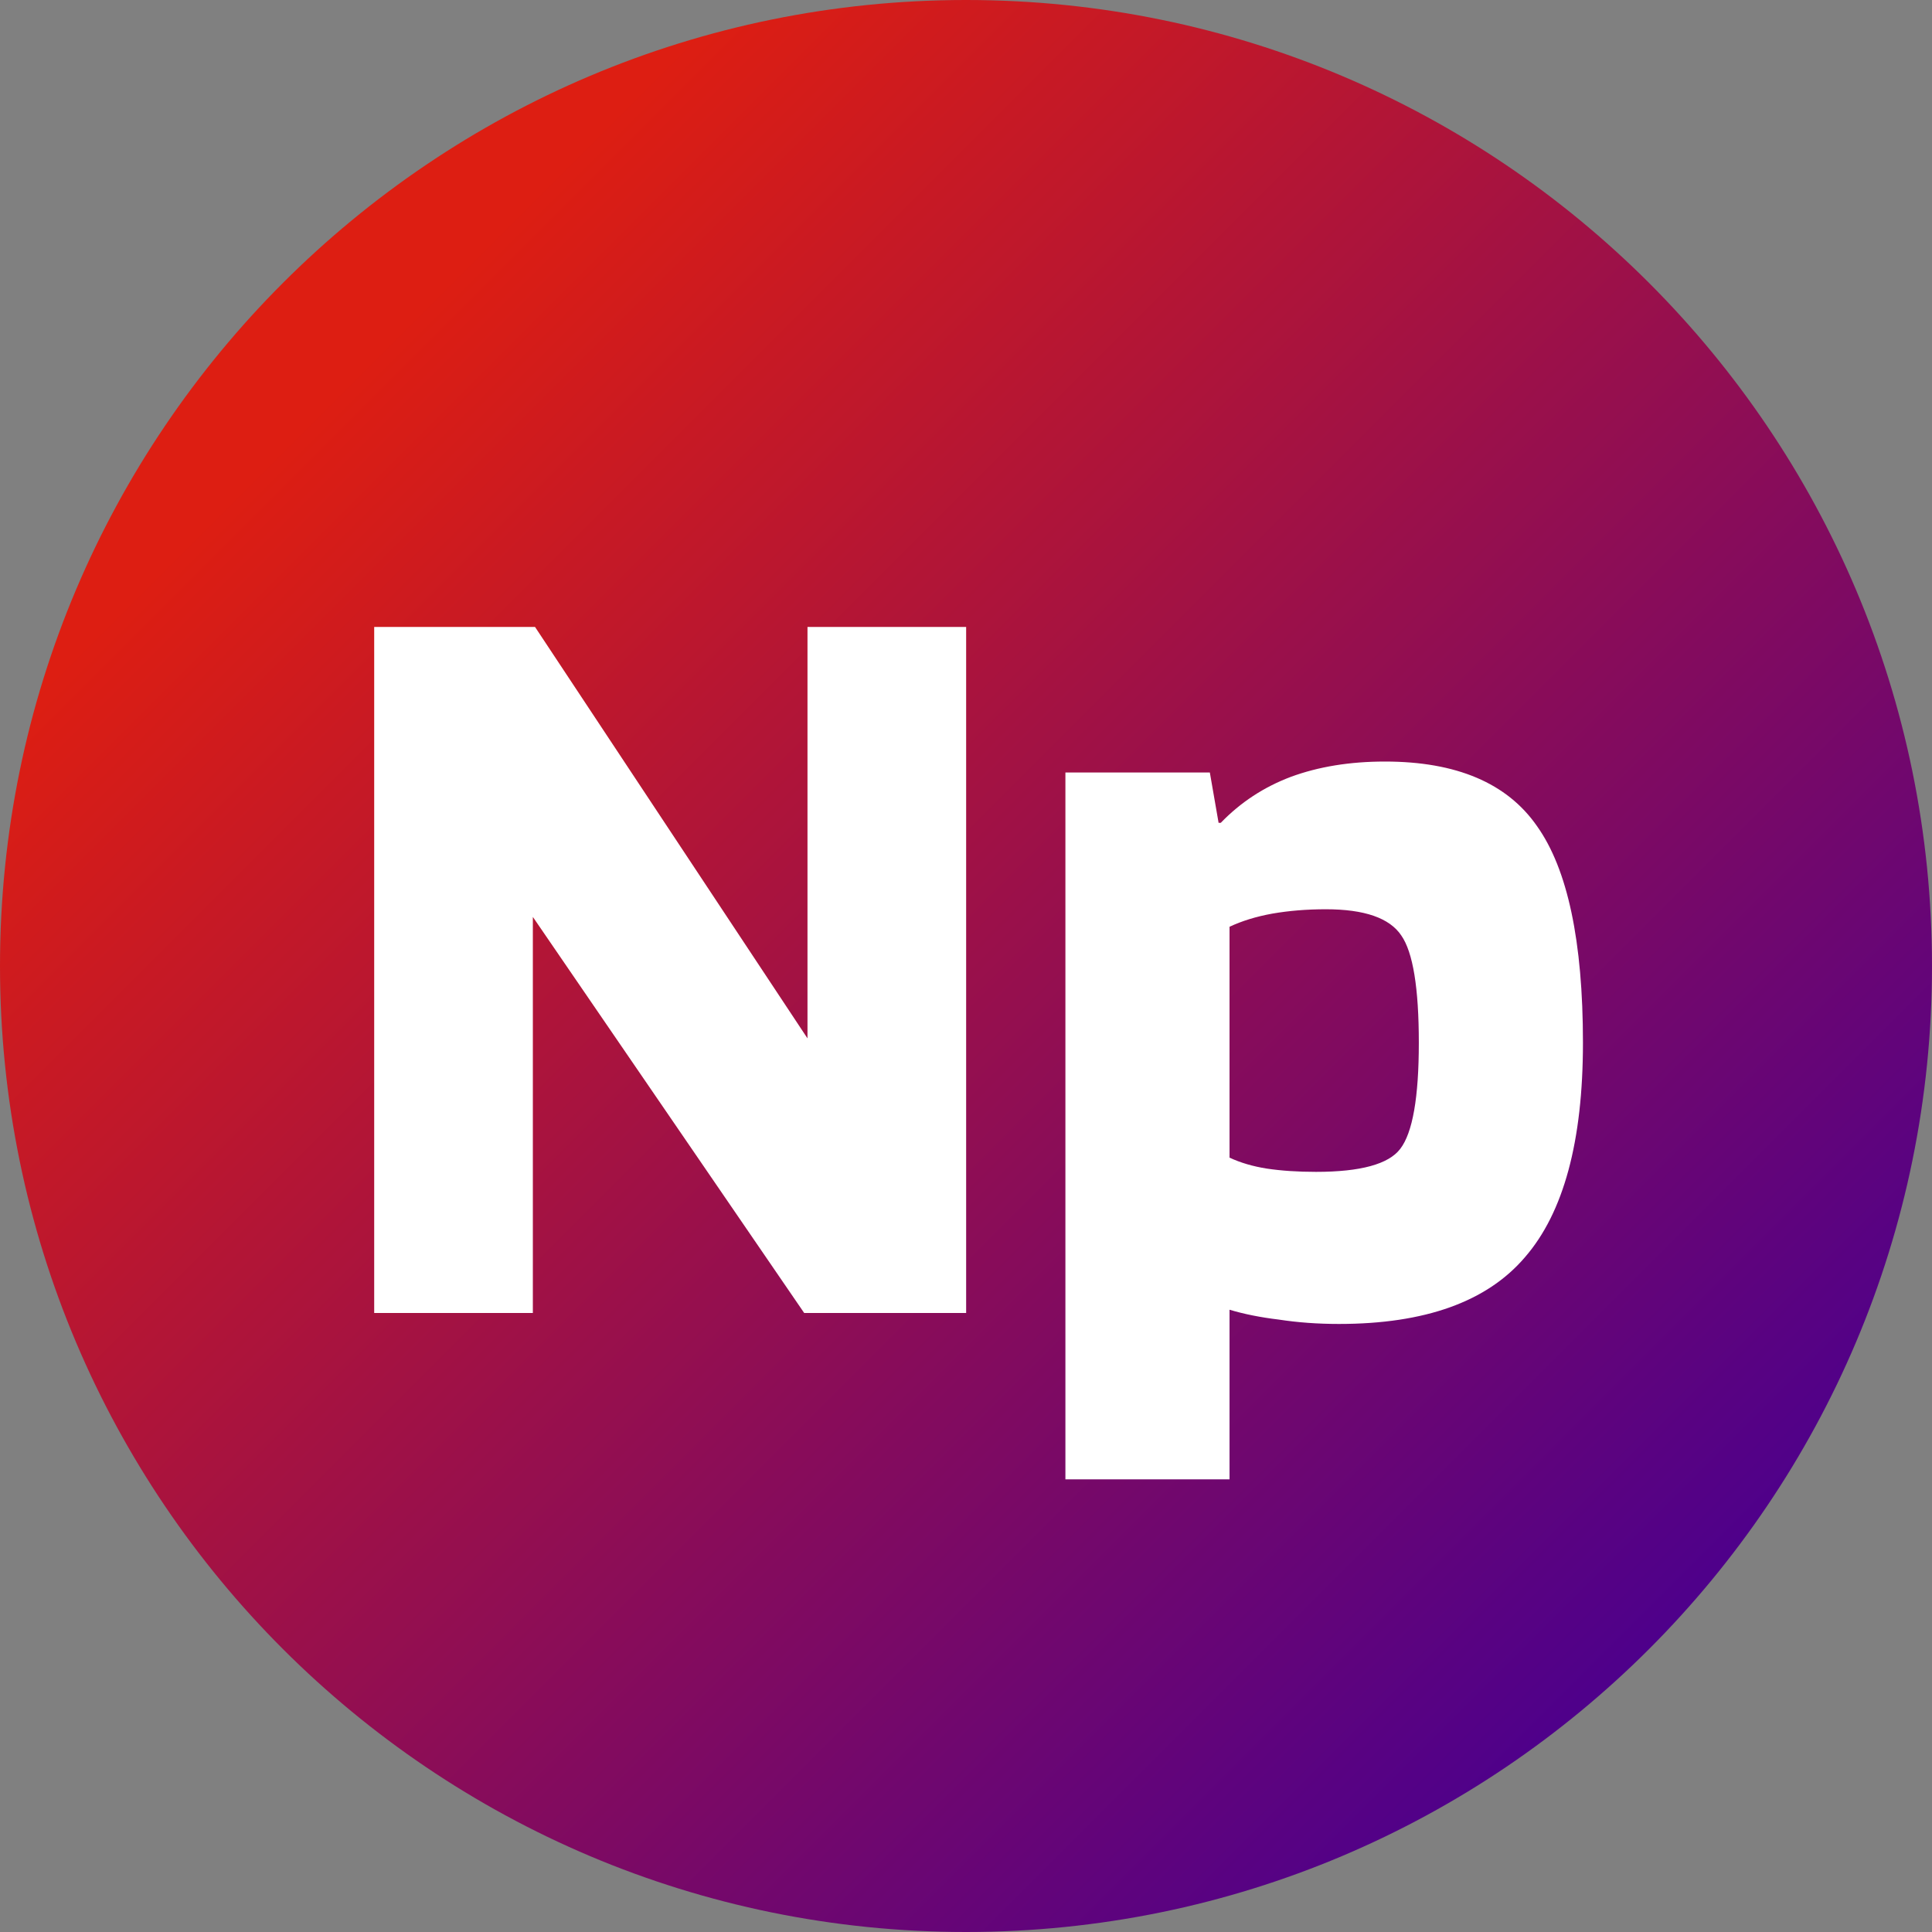 <svg width="309" height="309" viewBox="0 0 309 309" fill="none" xmlns="http://www.w3.org/2000/svg">
<rect x="0" y="0" width="309" height="309" fill="#808080" stroke="none"/>
<path d="M309 154.5C309 239.828 239.828 309 154.5 309C69.172 309 0 239.828 0 154.5C0 69.172 69.172 0 154.5 0C239.828 0 309 69.172 309 154.5Z" fill="url(#paint0_linear_4_238)"/>
<path d="M154.523 100.275V210H128.623L85.223 146.65V210H59.848V100.275H85.573L129.148 166.075V100.275H154.523ZM196.649 236.6H170.399V123.55H193.499L194.899 131.6H195.249C198.399 128.333 202.132 125.883 206.449 124.25C210.882 122.617 215.899 121.8 221.499 121.8C232.932 121.8 241.041 125.242 245.824 132.125C250.724 139.008 253.174 150.558 253.174 166.775C253.174 182.525 250.082 193.958 243.899 201.075C237.832 208.192 227.916 211.75 214.149 211.75C210.766 211.75 207.557 211.517 204.524 211.05C201.607 210.7 198.982 210.175 196.649 209.475V236.6ZM226.924 166.775C226.924 158.025 225.991 152.308 224.124 149.625C222.257 146.825 218.232 145.425 212.049 145.425C209.016 145.425 206.157 145.658 203.474 146.125C200.907 146.592 198.632 147.292 196.649 148.225V185.15C198.399 185.967 200.382 186.55 202.599 186.9C204.932 187.25 207.557 187.425 210.474 187.425C217.591 187.425 222.082 186.2 223.949 183.75C225.932 181.183 226.924 175.525 226.924 166.775Z" fill="white"/>
<defs>
<linearGradient id="paint0_linear_4_238" x1="0" y1="0" x2="309" y2="309" gradientUnits="userSpaceOnUse">
<stop offset="0.188" stop-color="#DD1E12"/>
<stop offset="0.854" stop-color="#4E008B"/>
</linearGradient>
</defs>
</svg>
